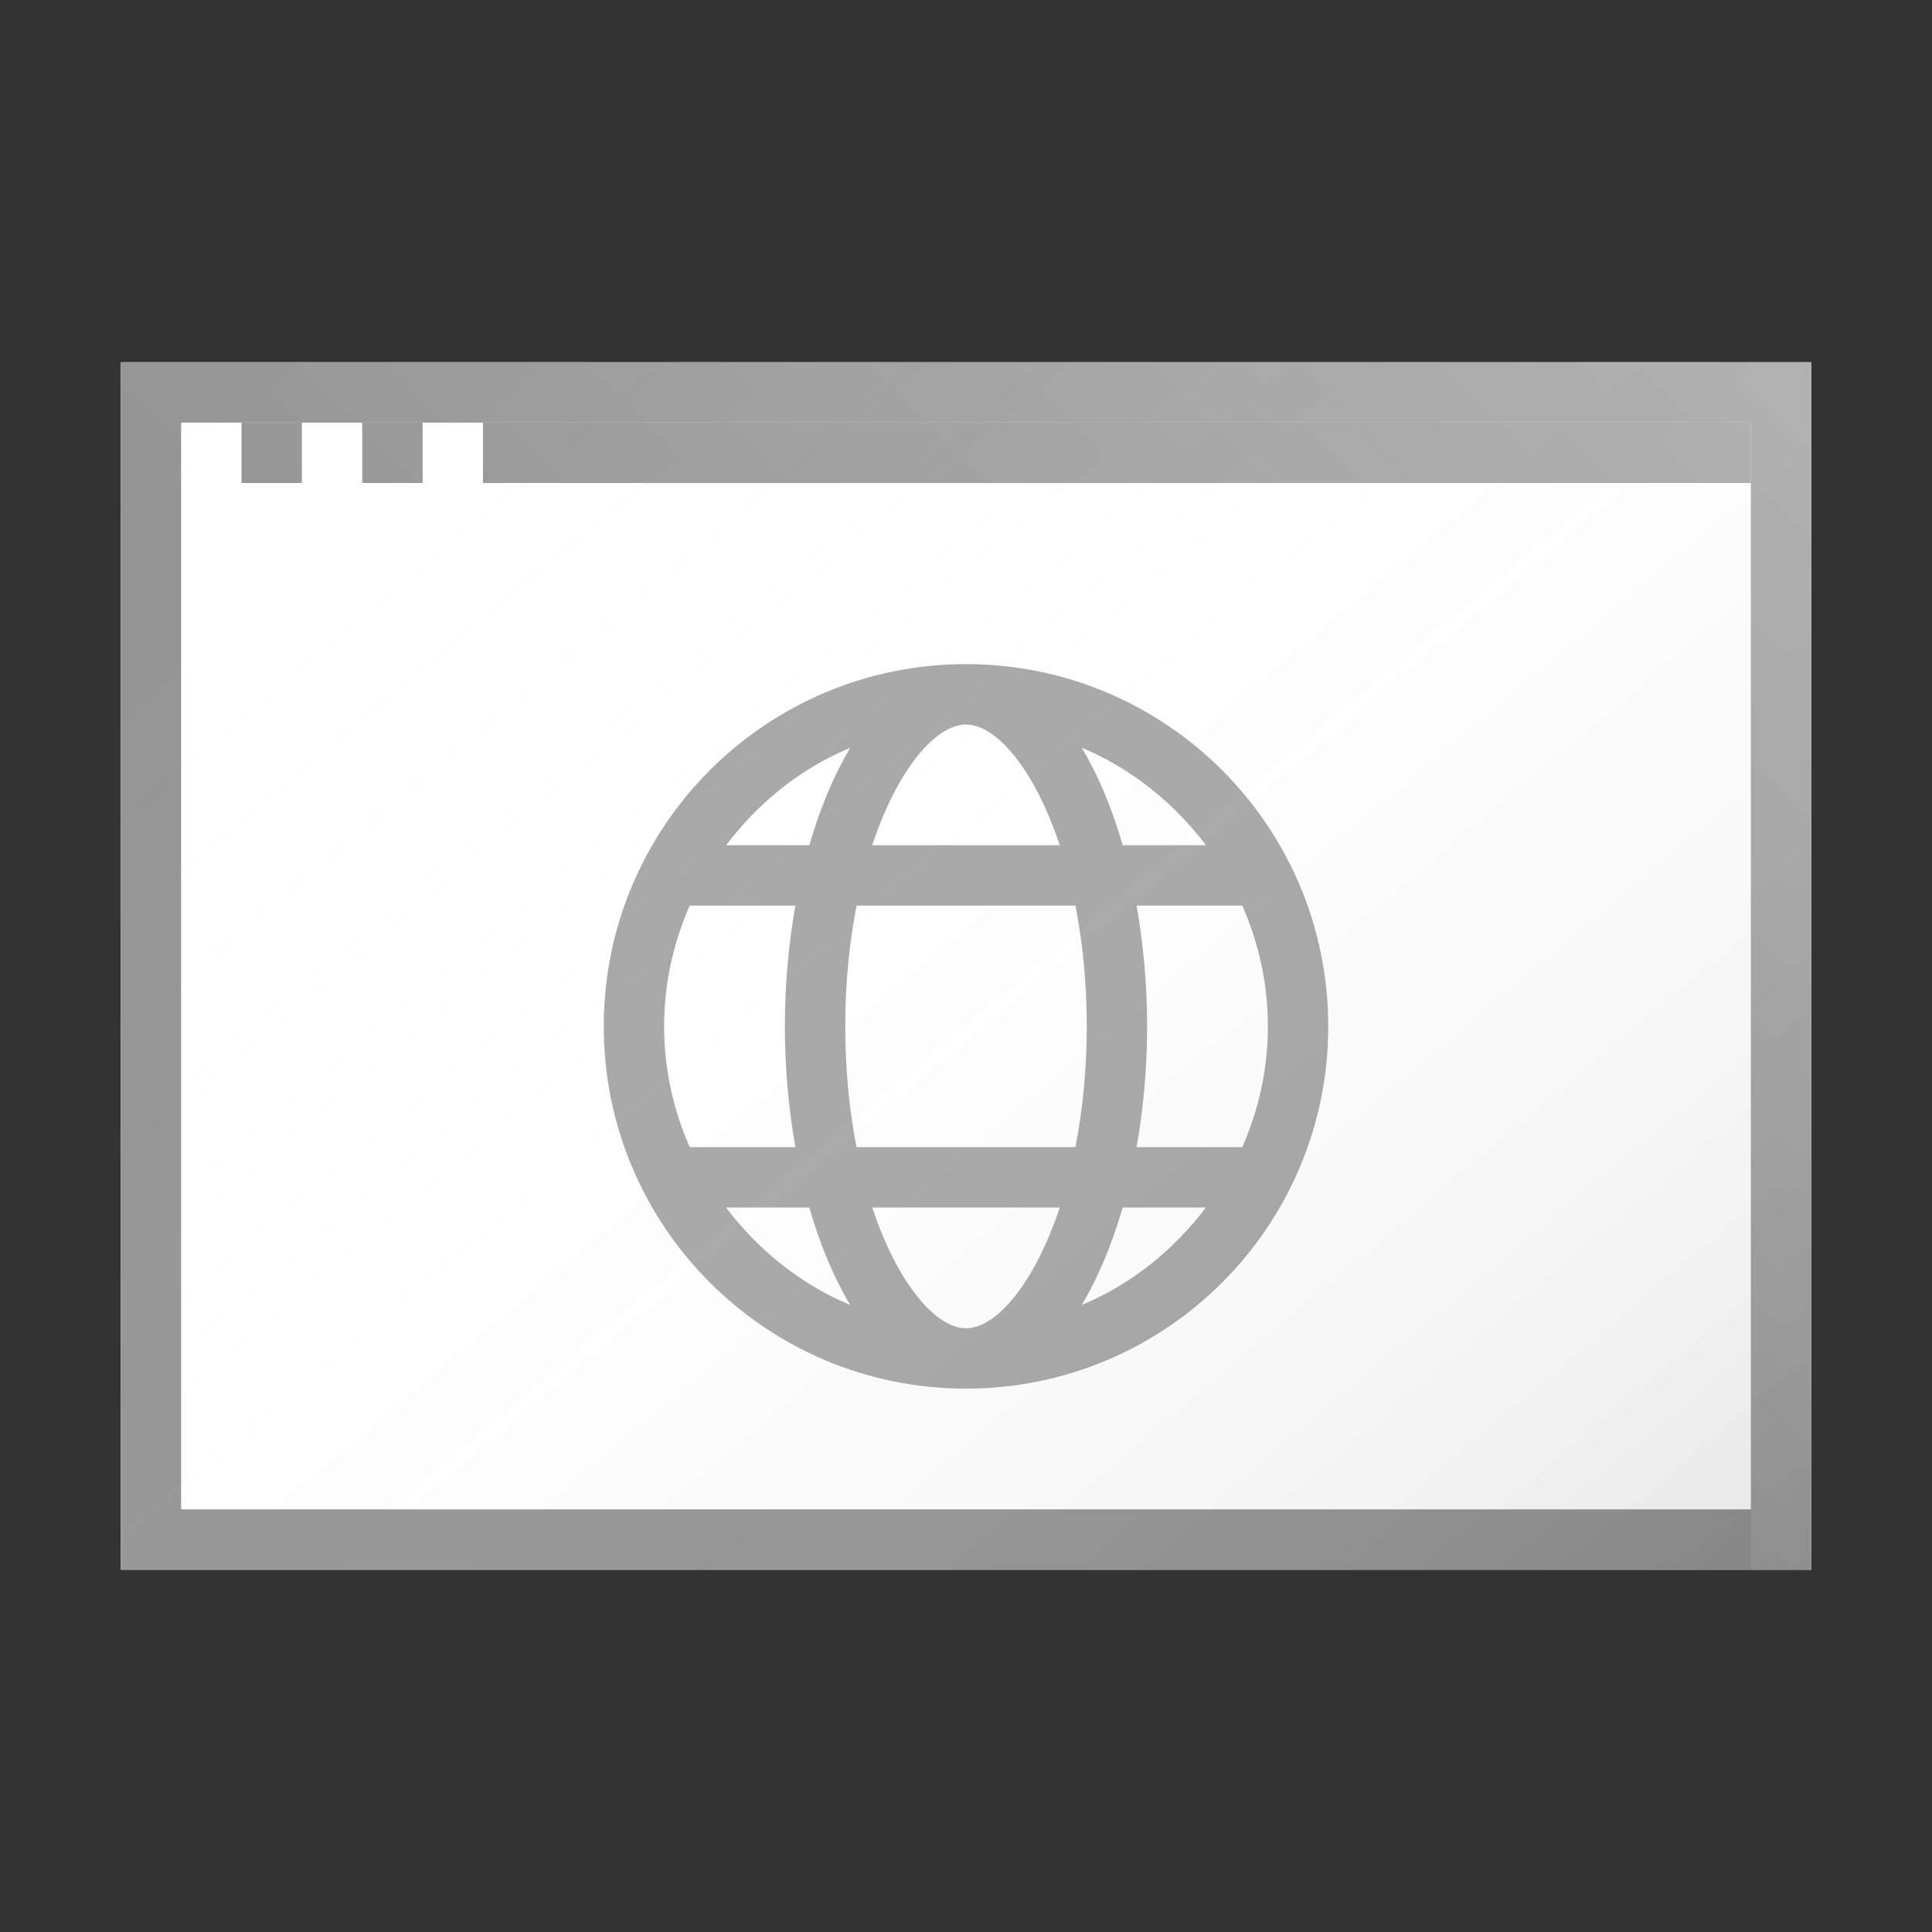 <?xml version="1.0" encoding="utf-8"?>
<!-- Generator: Adobe Illustrator 21.1.0, SVG Export Plug-In . SVG Version: 6.00 Build 0)  -->
<svg version="1.1" xmlns="http://www.w3.org/2000/svg" xmlns:xlink="http://www.w3.org/1999/xlink" x="0px" y="0px"
	 viewBox="0 0 32 32" enable-background="new 0 0 32 32" xml:space="preserve">
<rect x="0" y="0" width="32" height="32" fill="#333333" stroke="none"/>
<g id="TEMPLATE" display="none">
	<g display="inline">
		<path fill="#D0D0D0" d="M32,0v32H0V0H32 M33-1h-1H0h-1v1v32v1h1h32h1v-1V0V-1L33-1z"/>
	</g>
	<g display="inline" opacity="0.1">
		<path fill="#FF3A6D" d="M30,2v28H2V2H30 M32,0H0v32h32V0L32,0z"/>
	</g>
</g>
<g id="ICONS">
	<rect x="2" y="6" fill="#FFFFFF" width="28" height="20"/>
	<path fill="#949494" d="M2,6v20h28V6H2z M29,25H3V7h26V25z"/>
	<rect x="6" y="7" fill="#949494" width="1" height="1"/>
	<rect x="4" y="7" fill="#949494" width="1" height="1"/>
	<rect x="8" y="7" fill="#949494" width="21" height="1"/>
	<path fill="#A6A6A6" d="M16,11c-3.313,0-6,2.686-6,6s2.687,6,6,6s6-2.686,6-6S19.314,11,16,11z M19.975,14h-1.379
		c-0.178-0.615-0.407-1.163-0.679-1.615C18.741,12.729,19.442,13.297,19.975,14z M18,17c0,0.736-0.071,1.404-0.188,2
		h-3.625C14.071,18.404,14,17.736,14,17s0.071-1.404,0.188-2h3.625C17.929,15.596,18,16.264,18,17z M16,22
		c-0.499,0-1.133-0.735-1.553-2h3.106C17.133,21.265,16.499,22,16,22z M14.447,14c0.419-1.265,1.054-2,1.553-2
		s1.133,0.735,1.553,2H14.447z M14.084,12.385C13.812,12.837,13.583,13.385,13.405,14h-1.379
		C12.558,13.297,13.259,12.729,14.084,12.385z M11.424,15h1.75C13.063,15.627,13,16.298,13,17s0.064,1.373,0.174,2
		h-1.75C11.154,18.387,11,17.712,11,17S11.154,15.614,11.424,15z M12.025,20h1.379
		c0.178,0.615,0.407,1.163,0.679,1.615C13.259,21.271,12.558,20.703,12.025,20z M17.916,21.615
		C18.188,21.163,18.417,20.615,18.595,20h1.379C19.442,20.703,18.741,21.271,17.916,21.615z M20.576,19h-1.75
		C18.936,18.373,19,17.702,19,17s-0.064-1.373-0.174-2h1.75C20.846,15.614,21,16.288,21,17S20.846,18.387,20.576,19z"
		/>
	<linearGradient id="SVGID_1_" gradientUnits="userSpaceOnUse" x1="5.292" y1="3.238" x2="26.709" y2="28.762">
		<stop  offset="0" style="stop-color:#FFFFFF;stop-opacity:0"/>
		<stop  offset="0.226" style="stop-color:#FCFCFC;stop-opacity:0.023"/>
		<stop  offset="0.363" style="stop-color:#F4F4F4;stop-opacity:0.036"/>
		<stop  offset="0.475" style="stop-color:#E6E6E6;stop-opacity:0.048"/>
		<stop  offset="0.574" style="stop-color:#D1D1D1;stop-opacity:0.057"/>
		<stop  offset="0.665" style="stop-color:#B7B7B7;stop-opacity:0.067"/>
		<stop  offset="0.75" style="stop-color:#979797;stop-opacity:0.075"/>
		<stop  offset="0.83" style="stop-color:#707070;stop-opacity:0.083"/>
		<stop  offset="0.906" style="stop-color:#444444;stop-opacity:0.091"/>
		<stop  offset="0.976" style="stop-color:#121212;stop-opacity:0.098"/>
		<stop  offset="1" style="stop-color:#000000;stop-opacity:0.1"/>
	</linearGradient>
	<rect x="2" y="6" fill="url(#SVGID_1_)" width="28" height="20"/>
	<linearGradient id="SVGID_2_" gradientUnits="userSpaceOnUse" x1="13" y1="19" x2="28" y2="4">
		<stop  offset="0" style="stop-color:#FFFFFF;stop-opacity:0"/>
		<stop  offset="0.854" style="stop-color:#FFFFFF;stop-opacity:0.213"/>
		<stop  offset="1" style="stop-color:#FFFFFF;stop-opacity:0.25"/>
	</linearGradient>
	<polygon fill="url(#SVGID_2_)" points="30,6 2,6 2,8 3,8 29,8 29,25 29,26 30,26 	"/>
</g>
</svg>
